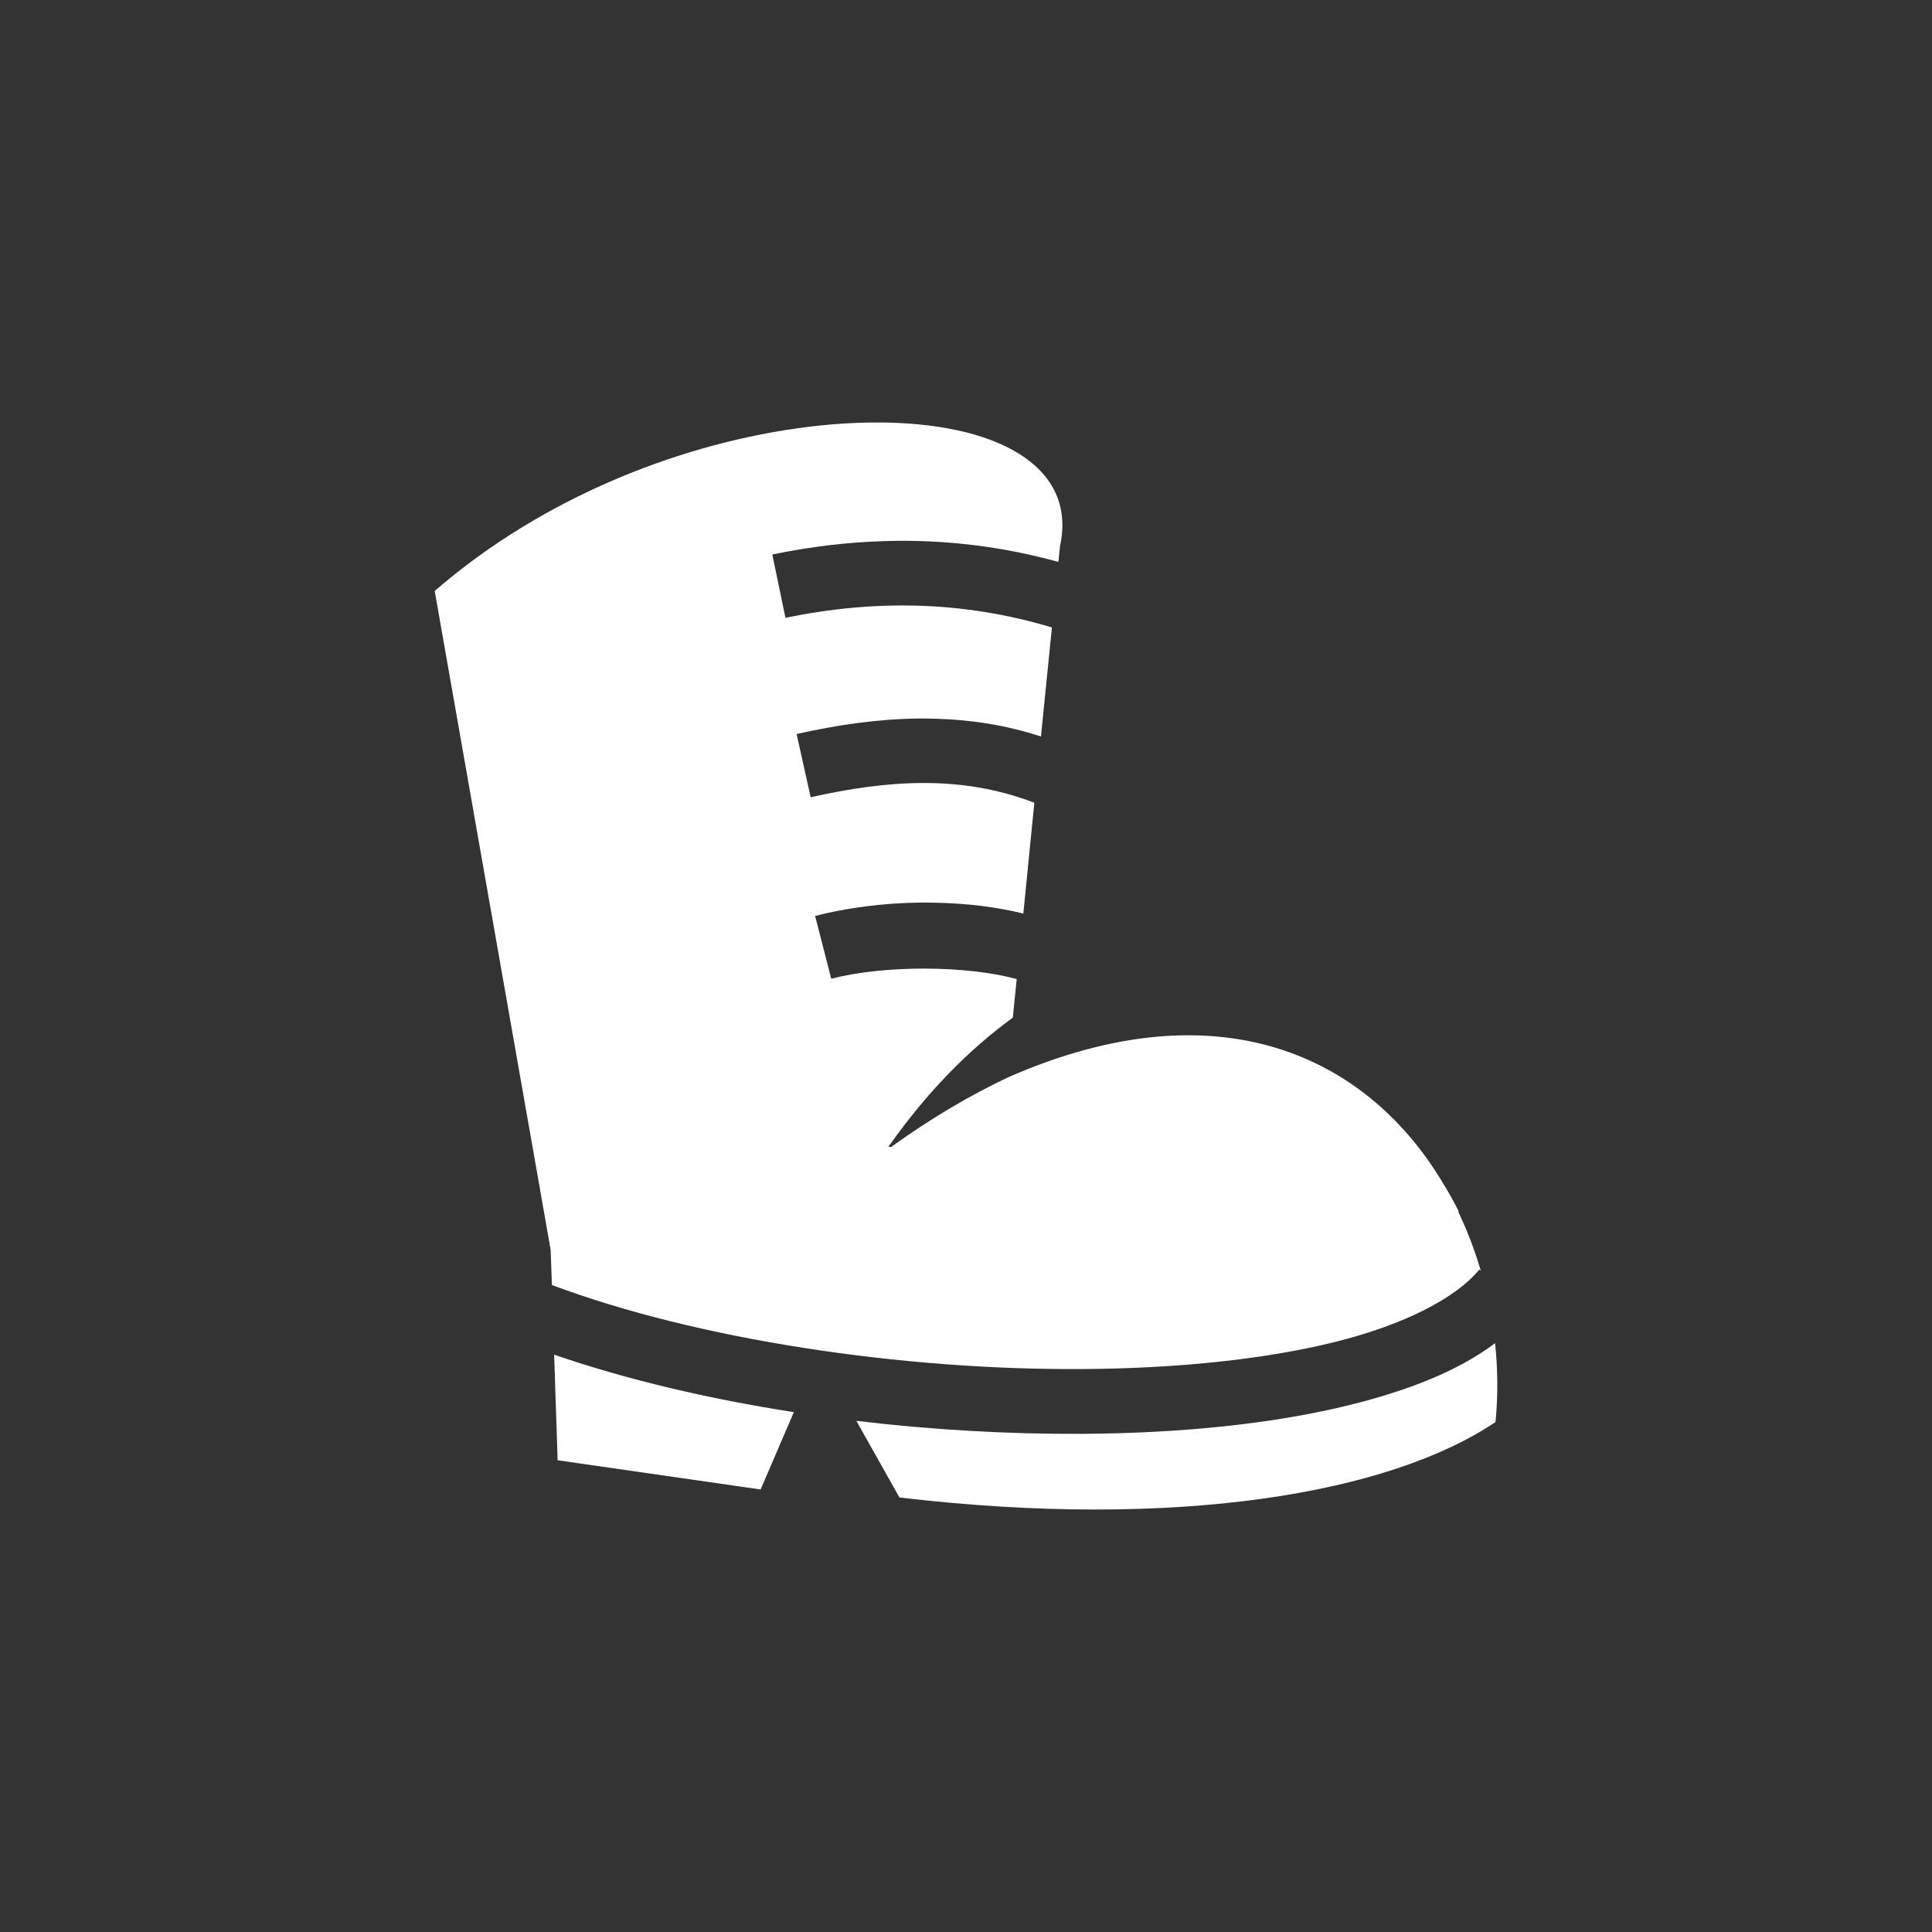 <?xml version="1.0" encoding="UTF-8"?>
<!DOCTYPE svg PUBLIC "-//W3C//DTD SVG 1.1//EN" "http://www.w3.org/Graphics/SVG/1.1/DTD/svg11.dtd">
<svg version="1.1" xmlns="http://www.w3.org/2000/svg" xmlns:xlink="http://www.w3.org/1999/xlink" x="0" y="0" width="30" height="30" viewBox="0, 0, 40, 40">
  <rect x="0" y="0" width="40" height="40" fill="#333333" stroke="none"/>
  <g id="Layer_1">
    <path d="M18.142,8.747 C17.687,8.748 17.204,8.778 16.705,8.841 C14.223,9.153 11.315,10.23 9,12.235 L11.401,25.879 L11.426,26.605 C14.457,27.738 18.659,28.366 22.393,28.345 C24.344,28.334 26.169,28.148 27.628,27.787 C29.086,27.425 30.153,26.867 30.627,26.285 L30.659,26.31 C30.535,25.89 30.379,25.479 30.19,25.085 L30.203,25.085 C30.1,24.874 29.983,24.667 29.856,24.465 C29.849,24.454 29.844,24.443 29.838,24.433 C29.831,24.421 29.823,24.411 29.816,24.399 C28.276,21.897 25.26,20.391 20.9,22.292 C20.896,22.294 20.892,22.295 20.889,22.297 C20.078,22.677 19.258,23.165 18.452,23.745 L18.393,23.745 C19.184,22.617 20.062,21.728 20.969,21.07 L21.05,20.27 C19.997,19.986 18.318,19.979 17.21,20.263 L16.876,18.963 C17.543,18.792 18.297,18.696 19.053,18.687 C19.16,18.686 19.268,18.687 19.375,18.69 C20.001,18.702 20.621,18.775 21.187,18.914 L21.415,16.62 C19.905,16.041 18.394,16.146 16.784,16.506 L16.493,15.197 C17.318,15.012 18.166,14.885 19.026,14.876 C19.149,14.875 19.272,14.877 19.396,14.881 C20.11,14.903 20.83,15.013 21.552,15.248 L21.779,12.991 C19.942,12.439 18.118,12.409 16.262,12.791 L15.99,11.48 C16.772,11.319 17.558,11.223 18.346,11.202 C18.429,11.2 18.511,11.198 18.593,11.197 C19.699,11.189 20.807,11.328 21.913,11.634 L21.947,11.305 C22.308,9.632 20.602,8.743 18.143,8.747 z M30.954,27.809 C30.177,28.393 29.142,28.792 27.95,29.087 C26.345,29.485 24.43,29.674 22.4,29.686 C20.877,29.694 19.291,29.604 17.73,29.417 L18.622,31.004 C24.373,31.681 28.773,30.919 30.963,29.441 C31.015,28.907 31.012,28.358 30.954,27.809 z M11.473,28.047 L11.545,30.233 L15.748,30.838 L16.436,29.237 C14.675,28.963 12.978,28.565 11.473,28.047 z" fill="#FFFFFF"/>
  </g>
</svg>
